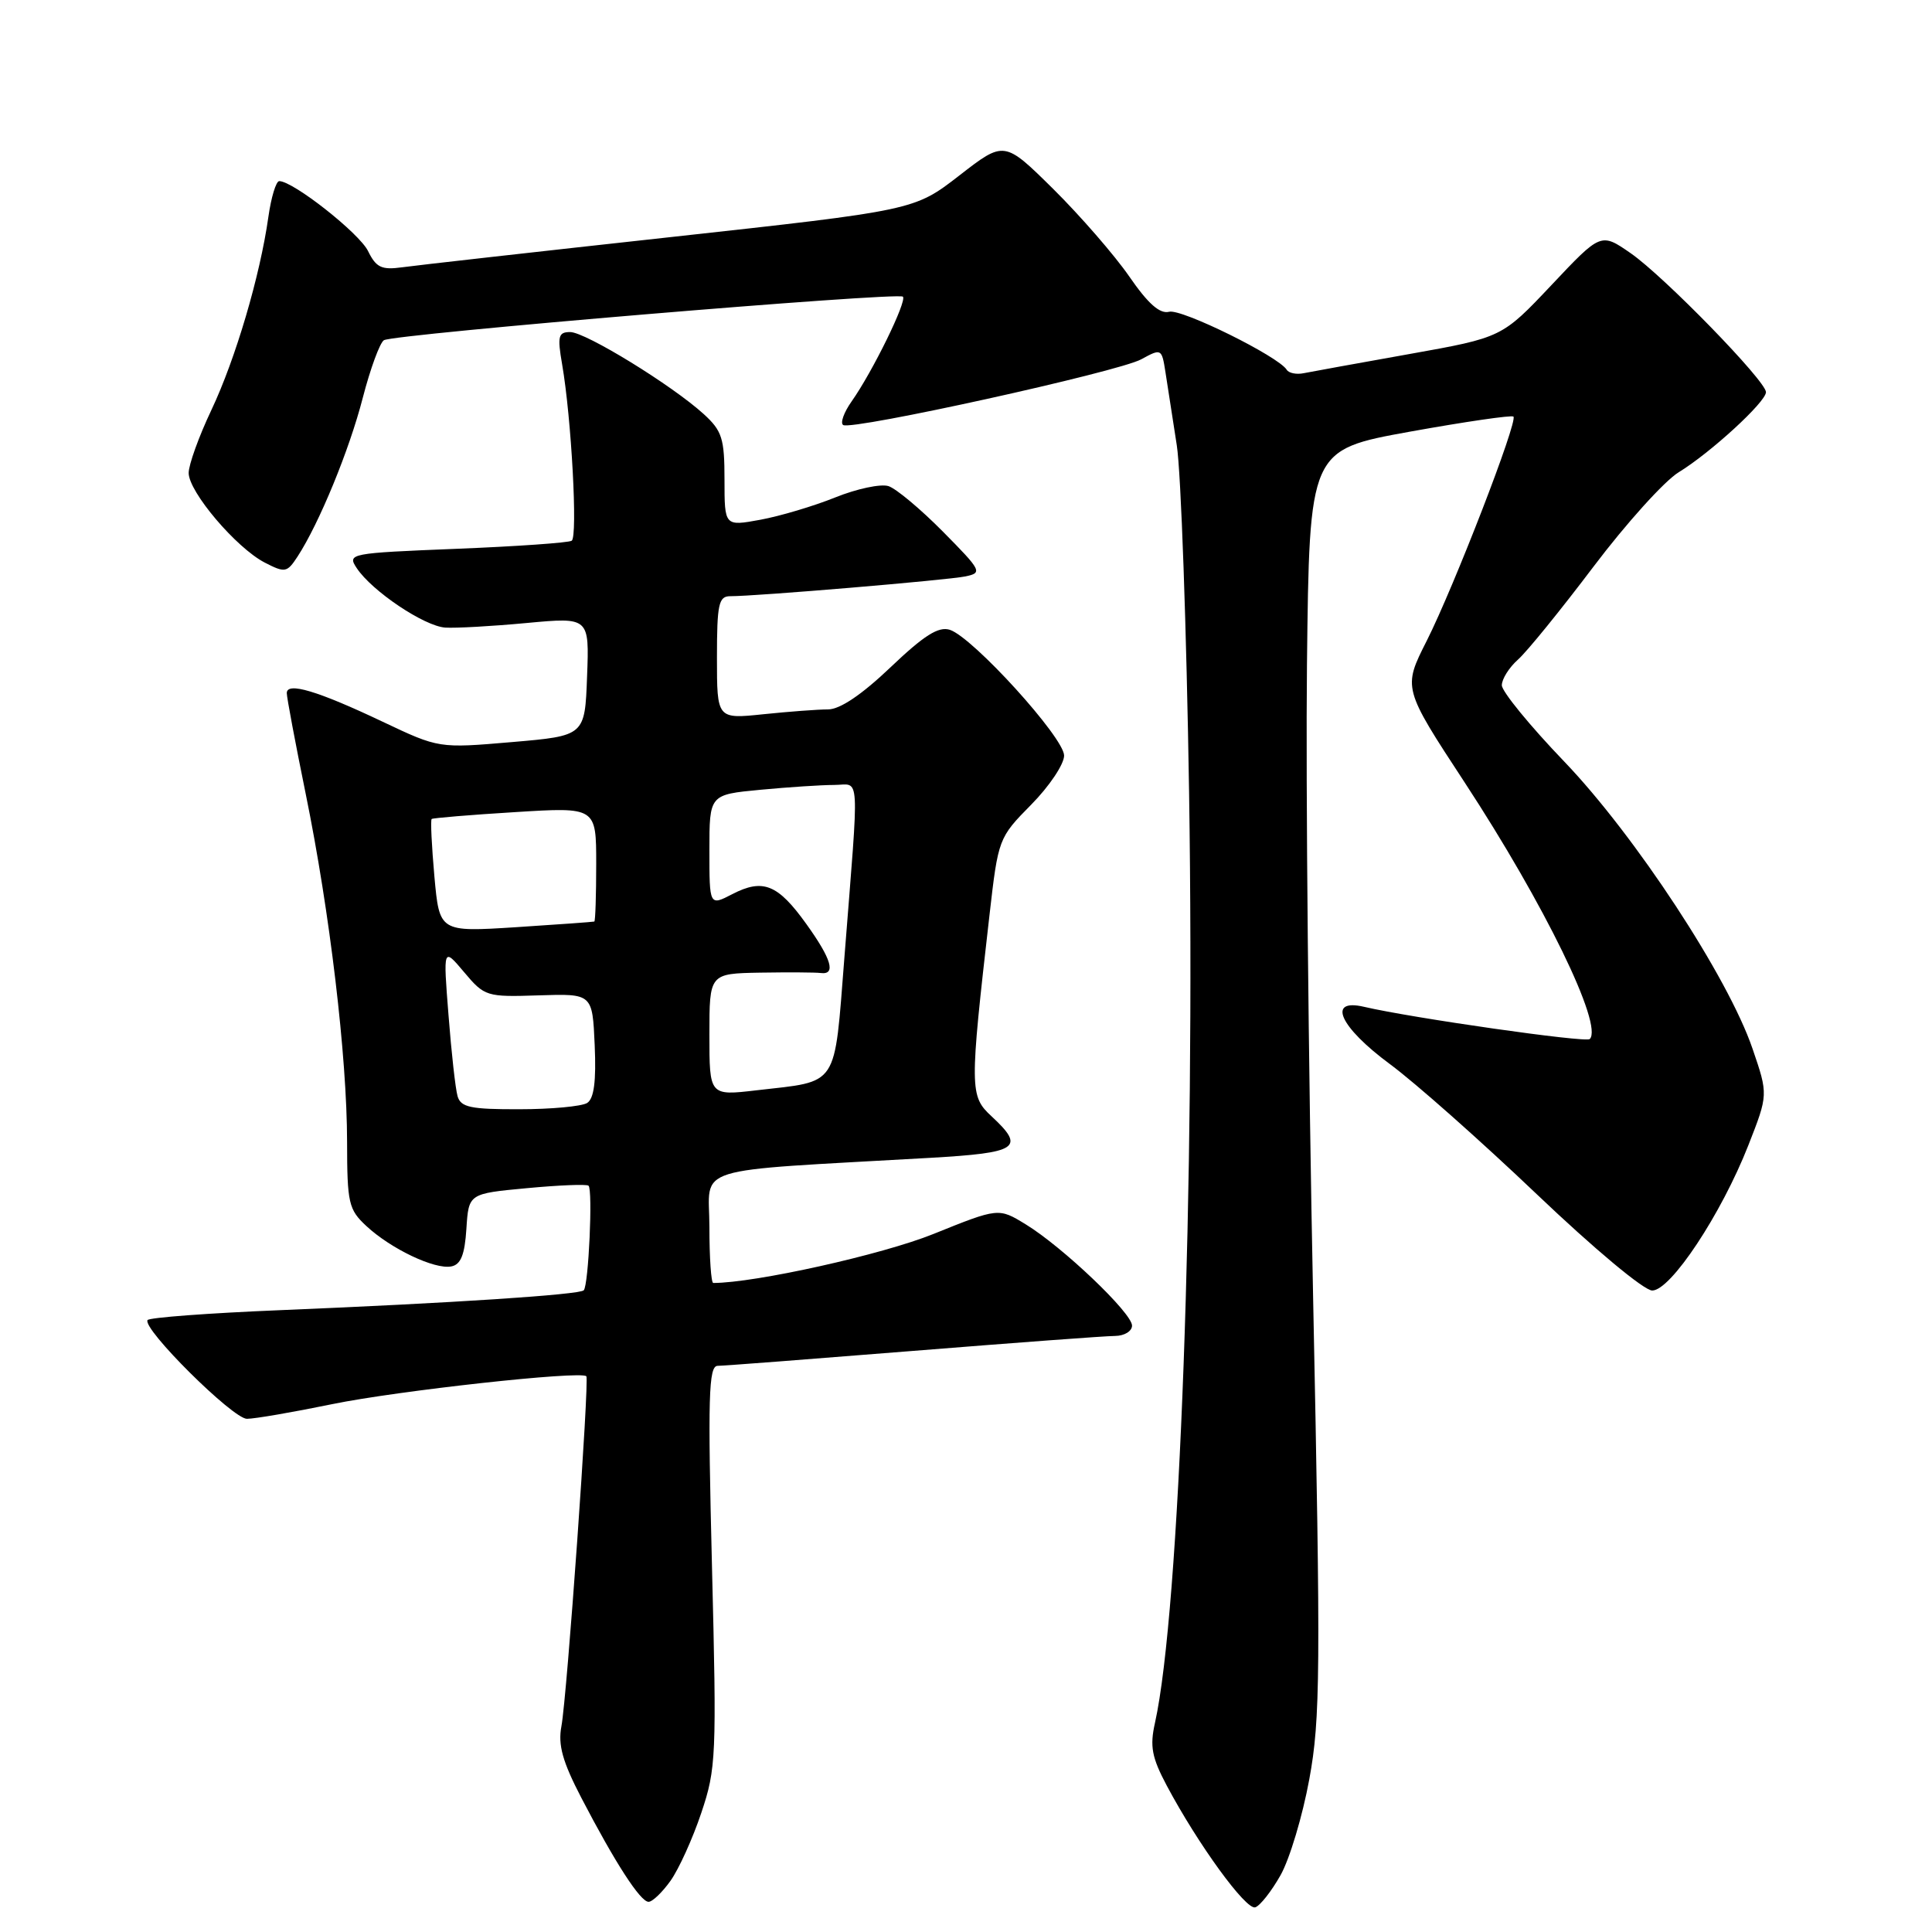 <?xml version="1.0" encoding="UTF-8" standalone="no"?>
<!DOCTYPE svg PUBLIC "-//W3C//DTD SVG 1.1//EN" "http://www.w3.org/Graphics/SVG/1.1/DTD/svg11.dtd" >
<svg xmlns="http://www.w3.org/2000/svg" xmlns:xlink="http://www.w3.org/1999/xlink" version="1.1" viewBox="0 0 256 256">
 <g >
 <path fill="currentColor"
d=" M 169.68 248.47 C 170.88 246.35 172.60 240.62 173.49 235.75 C 174.96 227.77 175.01 221.49 173.99 171.70 C 173.37 141.34 173.01 103.70 173.18 88.06 C 173.50 59.61 173.50 59.61 186.81 57.20 C 194.14 55.88 200.31 54.98 200.54 55.20 C 201.15 55.82 192.68 77.70 189.05 84.91 C 185.88 91.17 185.88 91.17 194.09 103.70 C 204.64 119.80 212.47 135.87 210.65 137.68 C 210.14 138.19 187.09 134.89 180.75 133.41 C 175.78 132.25 177.50 136.07 184.17 141.00 C 187.52 143.47 196.28 151.24 203.64 158.25 C 211.23 165.48 217.84 171.00 218.93 171.00 C 221.38 171.00 228.08 160.88 231.66 151.77 C 234.30 145.04 234.30 145.04 232.22 138.96 C 228.99 129.49 216.66 110.70 207.26 100.90 C 202.72 96.17 199.00 91.62 199.00 90.80 C 199.00 89.98 199.96 88.45 201.14 87.40 C 202.32 86.36 206.82 80.81 211.15 75.08 C 215.48 69.35 220.56 63.72 222.43 62.58 C 226.64 60.01 234.00 53.26 234.00 51.96 C 234.00 50.49 220.50 36.62 216.07 33.55 C 212.13 30.82 212.13 30.82 205.58 37.77 C 199.02 44.72 199.02 44.72 186.76 46.91 C 180.02 48.11 173.71 49.26 172.75 49.45 C 171.79 49.65 170.77 49.44 170.50 49.00 C 169.40 47.22 156.56 40.88 154.92 41.31 C 153.69 41.63 152.13 40.26 149.63 36.63 C 147.68 33.81 143.15 28.60 139.58 25.06 C 133.07 18.63 133.07 18.63 127.12 23.25 C 121.16 27.87 121.16 27.87 88.83 31.42 C 71.05 33.37 55.05 35.17 53.27 35.42 C 50.56 35.79 49.84 35.45 48.77 33.27 C 47.61 30.90 38.85 24.00 37.00 24.00 C 36.58 24.00 35.93 26.14 35.56 28.75 C 34.46 36.54 31.22 47.54 28.01 54.33 C 26.35 57.83 25.00 61.58 25.00 62.67 C 25.00 65.17 31.29 72.58 35.07 74.54 C 37.77 75.93 38.03 75.88 39.42 73.76 C 42.30 69.34 46.29 59.63 48.07 52.71 C 49.07 48.85 50.33 45.42 50.87 45.08 C 52.18 44.27 119.00 38.67 119.64 39.31 C 120.21 39.88 115.63 49.24 112.85 53.18 C 111.81 54.65 111.31 56.07 111.73 56.32 C 112.94 57.04 148.19 49.27 151.22 47.61 C 153.89 46.15 153.94 46.18 154.43 49.32 C 154.70 51.07 155.37 55.42 155.93 59.00 C 156.49 62.58 157.22 83.28 157.56 105.00 C 158.37 157.48 156.32 213.51 153.04 228.29 C 152.34 231.40 152.62 232.87 154.60 236.60 C 158.74 244.38 165.10 253.13 166.33 252.73 C 166.97 252.52 168.48 250.60 169.68 248.47 Z  M 88.85 249.21 C 89.94 247.68 91.78 243.64 92.92 240.23 C 94.90 234.36 94.97 232.72 94.34 207.52 C 93.78 185.05 93.89 181.00 95.09 180.98 C 95.87 180.98 107.53 180.08 121.00 179.00 C 134.47 177.92 146.51 177.02 147.75 177.02 C 148.99 177.01 150.00 176.39 150.00 175.65 C 150.00 173.98 140.80 165.22 135.91 162.23 C 132.31 160.03 132.31 160.03 123.68 163.51 C 116.89 166.25 100.03 170.00 94.51 170.00 C 94.23 170.00 94.00 166.67 94.00 162.59 C 94.00 154.30 90.91 155.27 123.25 153.42 C 134.95 152.75 135.90 152.11 131.39 147.92 C 128.48 145.23 128.47 144.35 131.11 121.27 C 132.27 111.13 132.31 111.01 136.64 106.62 C 139.04 104.19 141.00 101.26 141.00 100.12 C 141.00 97.74 128.89 84.42 125.85 83.45 C 124.35 82.98 122.44 84.19 118.01 88.41 C 114.19 92.05 111.30 94.00 109.72 94.00 C 108.39 94.00 104.53 94.29 101.15 94.64 C 95.00 95.28 95.00 95.28 95.00 87.14 C 95.00 80.05 95.23 79.00 96.75 79.00 C 100.16 79.01 125.54 76.87 127.91 76.38 C 130.21 75.90 130.09 75.65 124.94 70.44 C 121.98 67.45 118.73 64.73 117.72 64.41 C 116.70 64.09 113.53 64.76 110.68 65.91 C 107.83 67.06 103.36 68.39 100.75 68.87 C 96.00 69.74 96.00 69.74 96.00 63.56 C 96.00 58.09 95.68 57.09 93.25 54.87 C 89.04 51.04 77.58 44.00 75.55 44.00 C 73.98 44.00 73.84 44.55 74.48 48.25 C 75.72 55.41 76.57 71.15 75.75 71.65 C 75.33 71.92 68.45 72.40 60.47 72.72 C 46.30 73.29 45.99 73.35 47.27 75.28 C 49.29 78.33 56.21 82.97 59.00 83.16 C 60.38 83.25 65.23 82.98 69.79 82.55 C 78.09 81.78 78.09 81.78 77.79 89.64 C 77.50 97.50 77.50 97.50 67.83 98.33 C 58.15 99.16 58.15 99.16 50.72 95.64 C 42.08 91.54 38.00 90.32 38.00 91.84 C 38.00 92.42 39.13 98.43 40.51 105.20 C 43.70 120.83 45.98 140.00 45.99 151.30 C 46.00 159.44 46.19 160.27 48.55 162.46 C 51.80 165.48 57.58 168.23 59.79 167.81 C 61.06 167.57 61.58 166.27 61.80 162.82 C 62.10 158.16 62.10 158.16 69.80 157.44 C 74.04 157.04 77.72 156.89 77.98 157.11 C 78.57 157.59 77.99 170.31 77.35 170.97 C 76.78 171.56 59.78 172.67 37.21 173.60 C 27.71 173.99 19.76 174.58 19.55 174.92 C 18.84 176.07 30.85 188.00 32.72 188.00 C 33.75 188.00 38.85 187.12 44.05 186.05 C 52.68 184.28 76.94 181.61 77.69 182.36 C 78.12 182.79 75.14 224.72 74.39 228.74 C 73.92 231.22 74.54 233.43 77.04 238.24 C 81.52 246.85 84.85 252.00 85.94 252.00 C 86.45 252.00 87.76 250.74 88.85 249.21 Z  M 60.63 145.25 C 60.35 144.29 59.81 139.45 59.43 134.51 C 58.72 125.52 58.72 125.52 61.50 128.82 C 64.21 132.04 64.46 132.12 71.39 131.89 C 78.50 131.66 78.50 131.66 78.80 138.49 C 79.01 143.28 78.71 145.57 77.80 146.15 C 77.08 146.60 73.04 146.98 68.82 146.98 C 62.35 147.00 61.05 146.72 60.63 145.25 Z  M 94.00 137.10 C 94.00 129.00 94.00 129.00 100.75 128.88 C 104.46 128.82 108.06 128.84 108.75 128.93 C 110.80 129.19 110.19 127.09 106.84 122.43 C 103.07 117.17 101.10 116.38 97.05 118.47 C 94.00 120.05 94.00 120.05 94.00 112.67 C 94.00 105.29 94.00 105.29 100.75 104.65 C 104.46 104.30 108.86 104.01 110.53 104.01 C 114.02 104.00 113.87 101.60 111.89 126.84 C 110.51 144.31 111.24 143.20 100.25 144.47 C 94.00 145.20 94.00 145.20 94.00 137.10 Z  M 57.56 116.14 C 57.20 112.08 57.03 108.66 57.20 108.52 C 57.36 108.39 62.34 107.97 68.25 107.61 C 79.00 106.94 79.00 106.94 79.00 114.47 C 79.00 118.61 78.89 122.05 78.75 122.11 C 78.61 122.16 73.94 122.50 68.36 122.86 C 58.23 123.50 58.23 123.50 57.56 116.14 Z "/>
</g>
</svg>